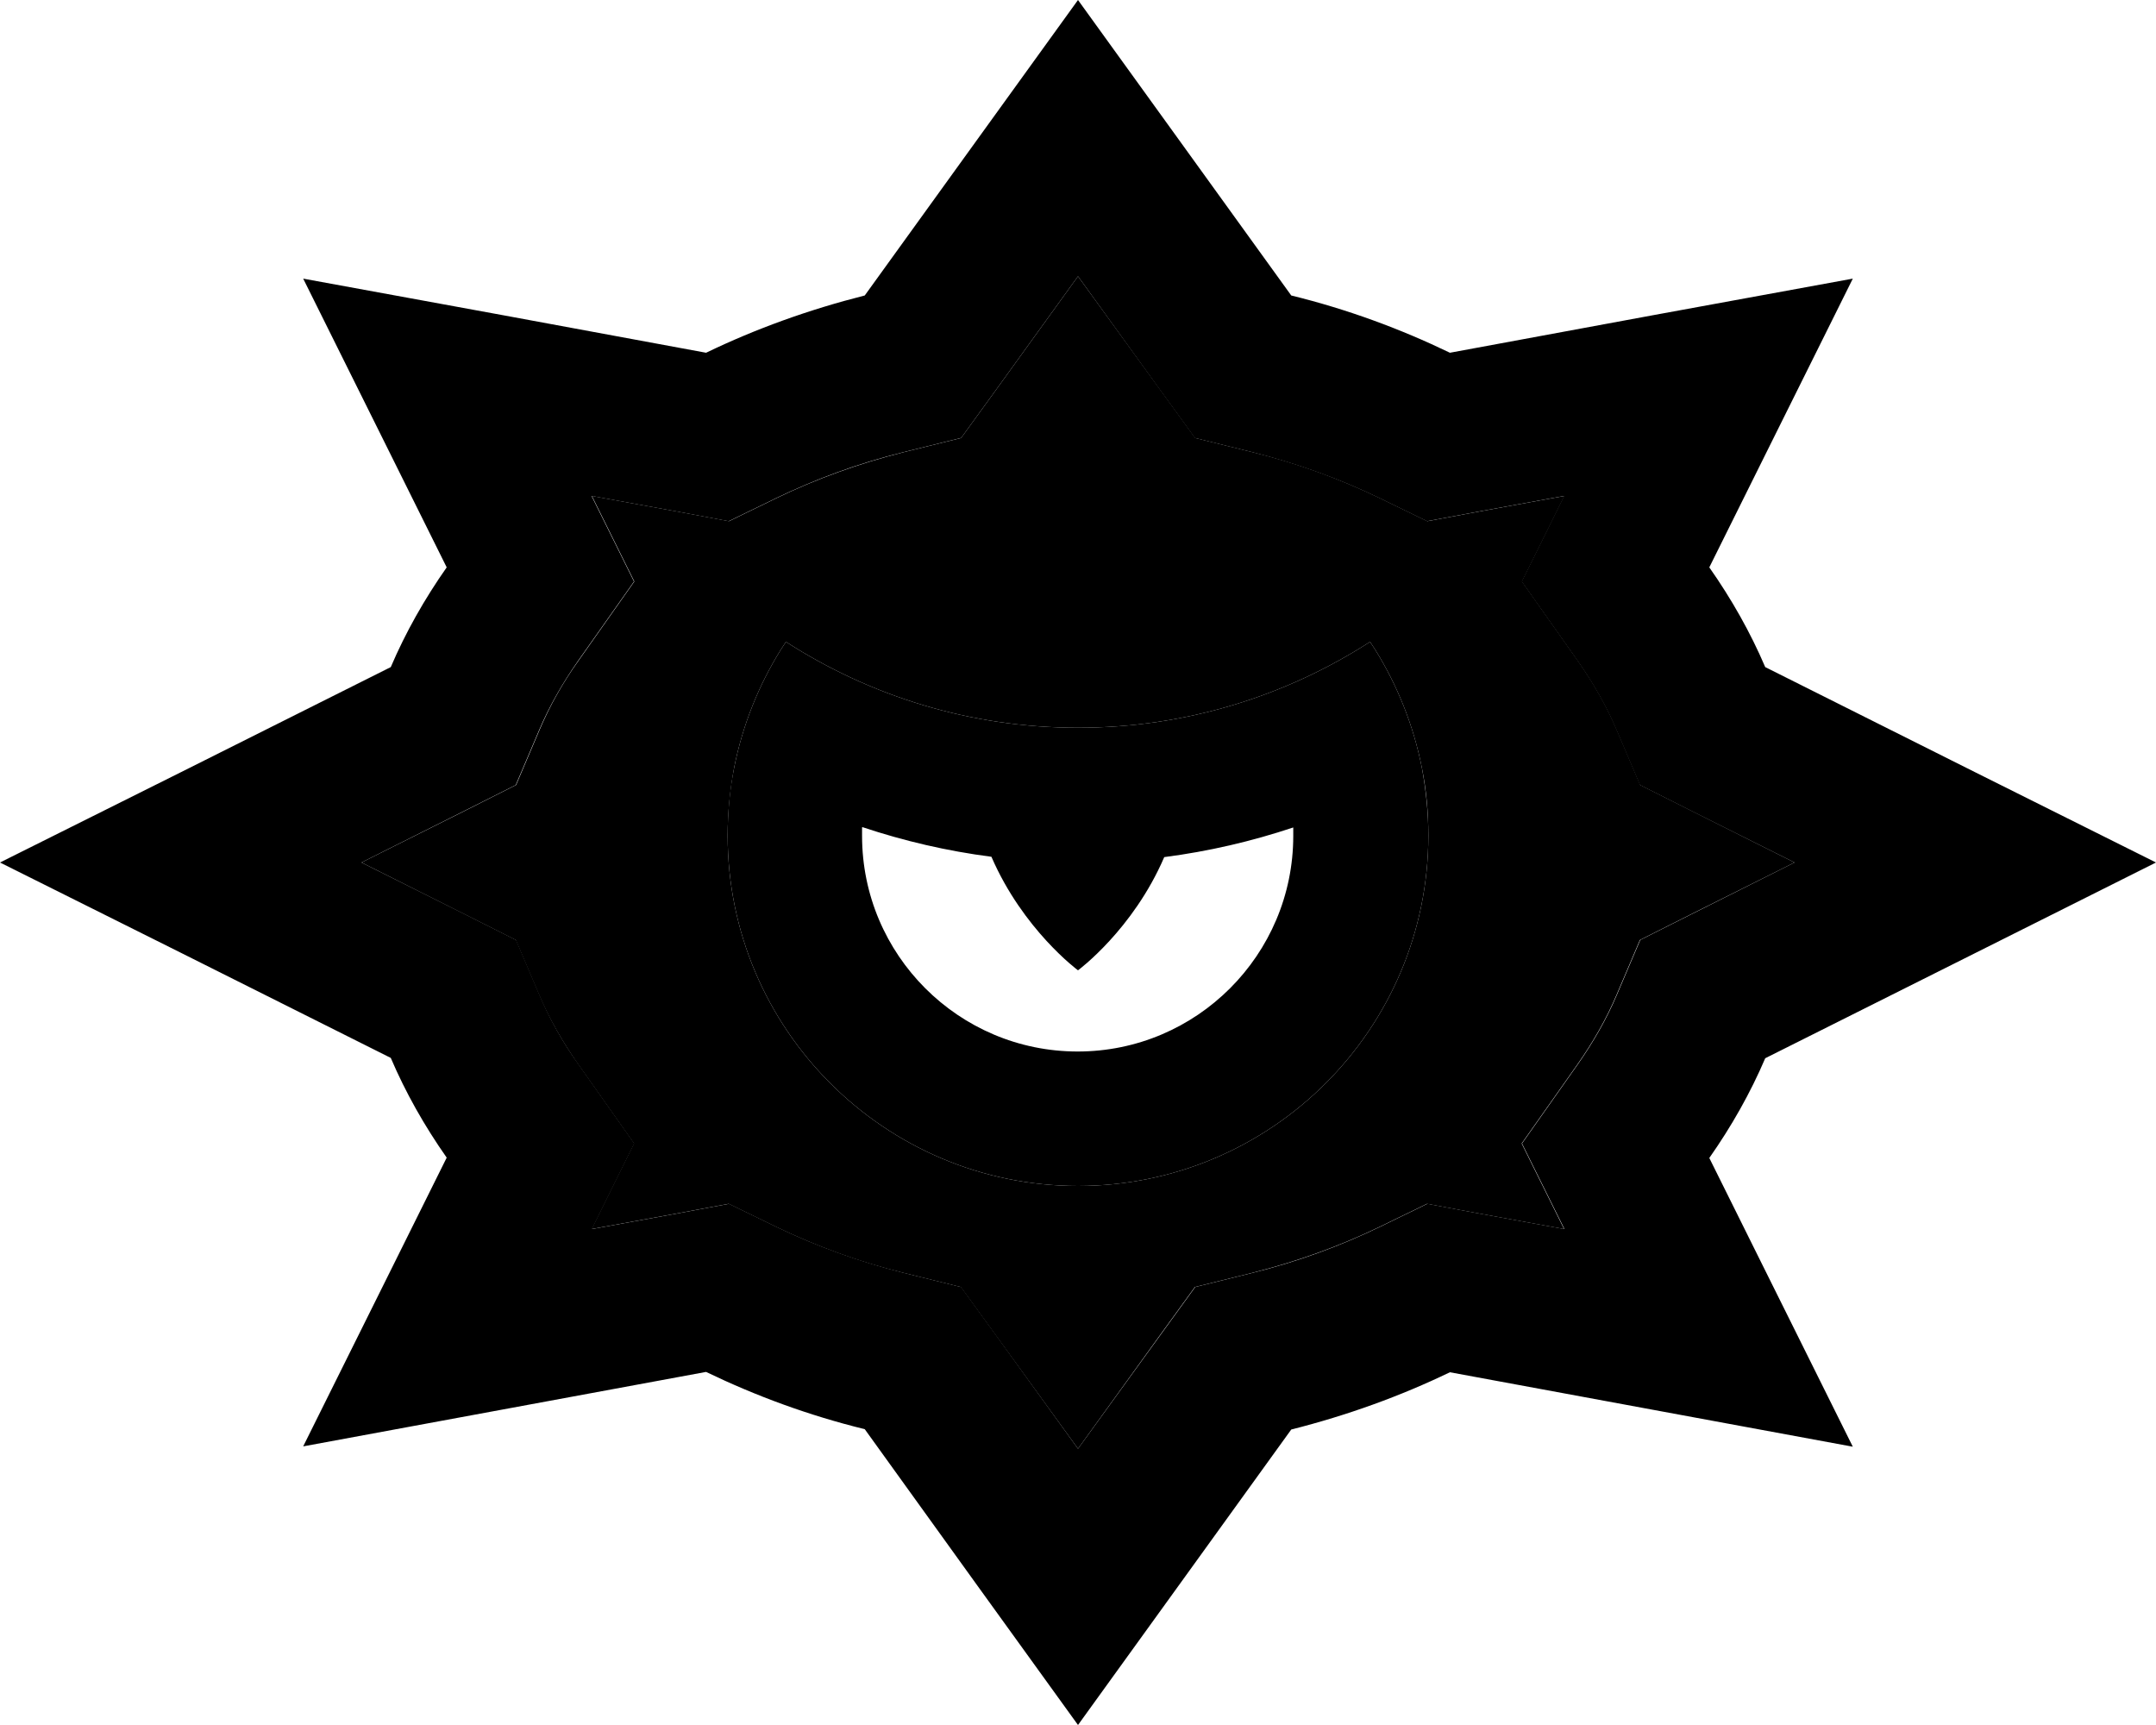 <svg xmlns="http://www.w3.org/2000/svg" viewBox="0 0 640 512"><path class="pr-icon-duotone-secondary" d="M107.3 256l30.1 15.1 15.7 7.9 6.9 16.2c3 7.1 7 14.1 11.7 20.8l16.5 23.4-12.6 25.4 25.2-4.6 15.5-2.9 14.2 6.9c11.6 5.6 24.3 10.3 37.7 13.6l17 4.2 10.3 14.2L320 430l24.4-33.8L354.7 382l17-4.2c13.5-3.4 26.1-8 37.7-13.6l14.2-6.9 15.5 2.9 25.2 4.6-12.6-25.4 16.5-23.4c4.7-6.7 8.7-13.7 11.7-20.8l6.9-16.2 15.7-7.9L532.7 256l-30.1-15.1-15.7-7.9-6.9-16.2c-3-7.1-7-14.1-11.7-20.8l-16.5-23.4 12.6-25.4-25.2 4.6-15.5 2.9-14.2-6.9c-11.6-5.6-24.3-10.3-37.7-13.6l-17-4.2-10.3-14.2L320 82l-24.4 33.8L285.3 130l-17 4.2c-13.5 3.4-26.1 8-37.7 13.6l-14.2 6.9-15.5-2.9-25.2-4.6 12.6 25.4-16.5 23.4c-4.8 6.7-8.7 13.7-11.7 20.8l-6.9 16.2-15.7 7.9L107.3 256zM216 248c0-6.8 .7-13.5 1.9-20c2.5-12.7 7.3-24.6 13.9-35.2c.5-.8 1-1.5 1.5-2.3c25 16.1 54.7 25.5 86.7 25.5s61.7-9.4 86.7-25.5c.5 .8 1 1.5 1.5 2.3c6.6 10.6 11.4 22.5 13.9 35.2c1.3 6.5 1.9 13.1 1.9 20c0 57.4-46.6 104-104 104s-104-46.6-104-104z"/><path class="pr-icon-duotone-primary" d="M285.3 130l10.3-14.2L320 82l24.4 33.8L354.7 130l17 4.2c13.5 3.4 26.1 8 37.7 13.6l14.2 6.9 15.5-2.9 25.2-4.6-12.6 25.4 16.5 23.4c4.7 6.7 8.7 13.7 11.7 20.8l6.9 16.2 15.7 7.9L532.7 256l-30.1 15.1-15.7 7.9-6.9 16.2c-3 7.1-7 14.1-11.7 20.8l-16.5 23.4 12.6 25.4-25.2-4.6-15.5-2.9-14.2 6.9c-11.6 5.6-24.3 10.3-37.7 13.6l-17 4.2-10.3 14.2L320 430l-24.4-33.8L285.3 382l-17-4.2c-13.5-3.4-26.1-8-37.7-13.6l-14.2-6.9-15.5 2.9-25.2 4.6 12.6-25.4-16.5-23.4c-4.8-6.7-8.7-13.7-11.7-20.8l-6.9-16.2-15.7-7.9L107.3 256l30.1-15.1 15.7-7.9 6.9-16.2c3-7.1 7-14.1 11.7-20.8l16.5-23.4-12.6-25.4 25.2 4.6 15.5 2.9 14.2-6.9c11.6-5.6 24.3-10.3 37.7-13.6l17-4.2zm5.1-89L256.7 87.7c-16.6 4.2-32.4 9.9-47.1 17L149 93.5 90 82.7l26.7 53.7 15.9 32c-6.6 9.4-12.2 19.3-16.6 29.6L53.7 229.2 0 256l53.7 26.8L116 314c4.4 10.3 10 20.2 16.6 29.6l-15.9 32L90 429.3l59-10.9 60.6-11.2c14.7 7.1 30.4 12.9 47.1 17L290.4 471 320 512l29.6-41 33.7-46.7c16.6-4.2 32.4-9.9 47.1-17L491 418.5l59 10.9-26.7-53.7-15.9-32c6.6-9.4 12.2-19.3 16.6-29.6l62.3-31.2L640 256l-53.7-26.8L524 198c-4.4-10.3-10-20.2-16.6-29.6l15.9-32L550 82.7 491 93.5l-60.6 11.2c-14.7-7.1-30.4-12.9-47.1-17L349.6 41 320 0 290.4 41zM256 245.5c12.3 4.1 25.1 7.1 38.3 8.8C303.7 276 320 288 320 288s16.3-12 25.6-33.6c13.2-1.7 26-4.7 38.3-8.8c0 .8 0 1.6 0 2.5c0 35.3-28.7 64-64 64s-64-28.7-64-64c0-.8 0-1.6 0-2.5zM217.9 228c-1.3 6.5-1.9 13.1-1.9 20c0 57.4 46.6 104 104 104s104-46.6 104-104c0-6.8-.7-13.5-1.9-20c-2.5-12.7-7.3-24.6-13.9-35.2c-.5-.8-1-1.5-1.5-2.3c-25 16.1-54.7 25.5-86.7 25.5s-61.7-9.4-86.7-25.5c-.5 .8-1 1.5-1.5 2.3c-6.6 10.6-11.4 22.5-13.9 35.2z"/></svg>